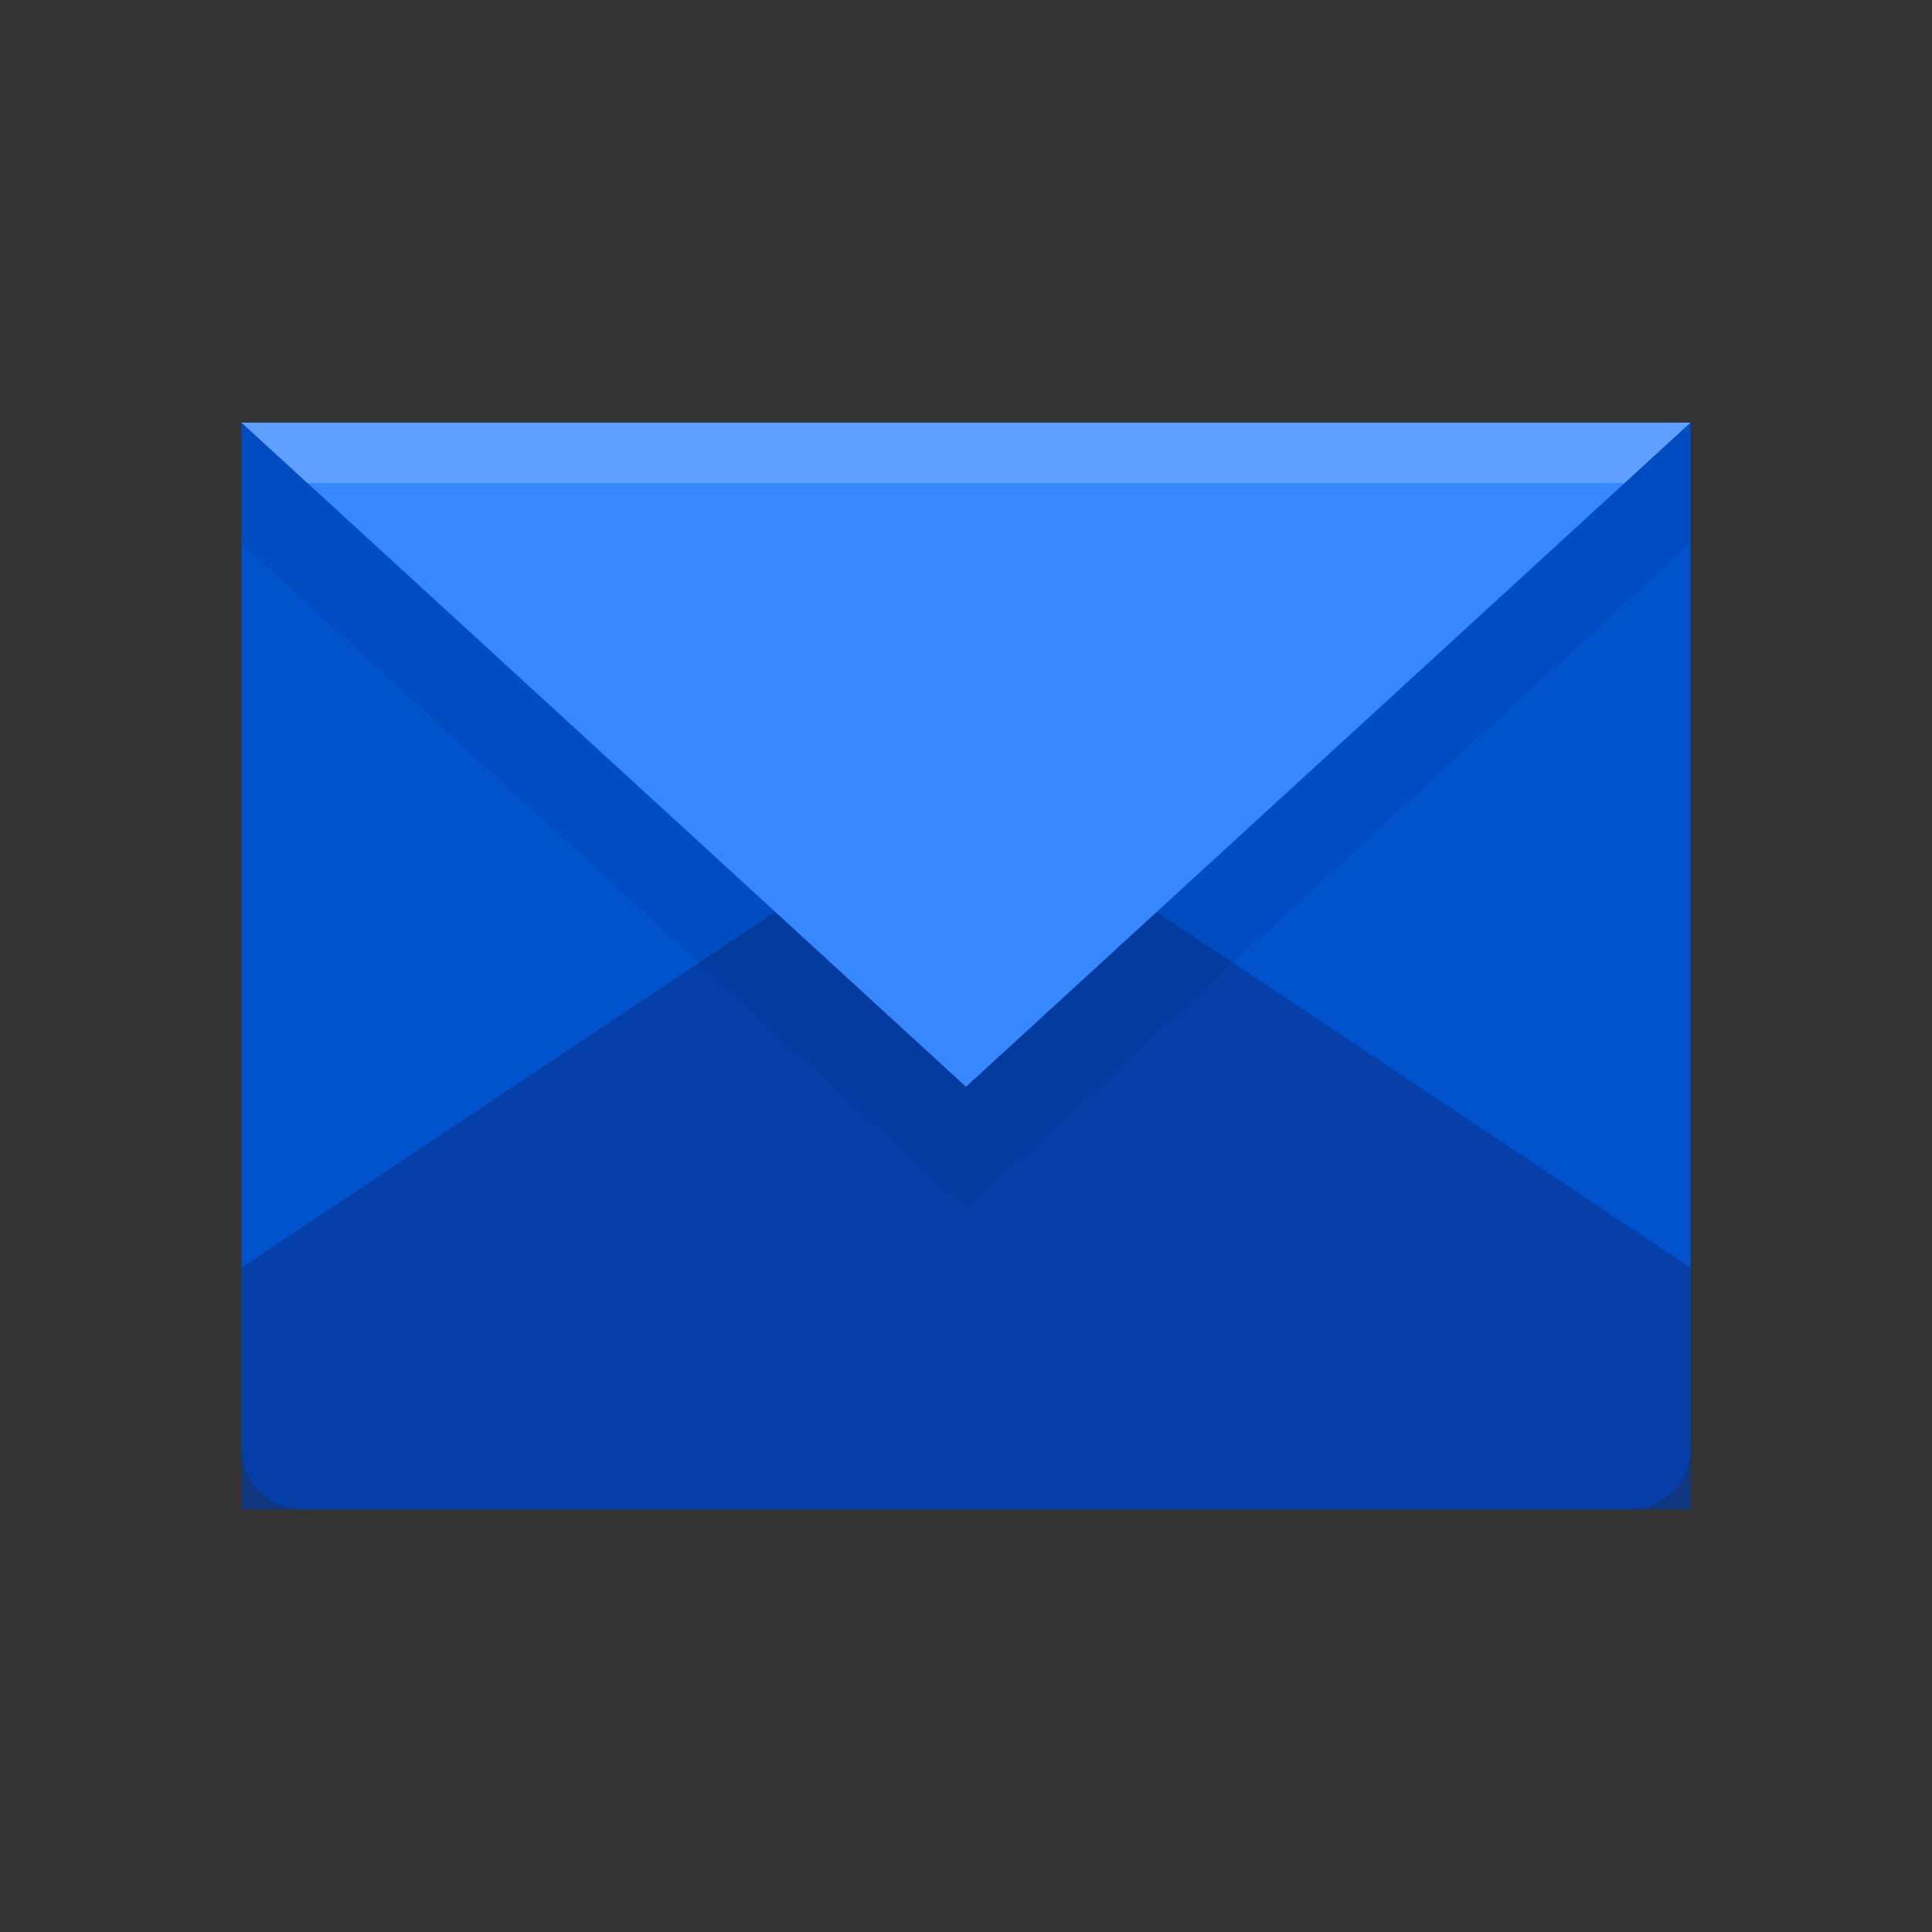 <svg xmlns="http://www.w3.org/2000/svg" width="16" height="16" fill="none" viewBox="0 0 16 16"><rect x="0" y="0" width="16" height="16" fill="#333333" stroke="none"/><path fill="#0052CD" d="M2 3.5H14V12C14 12.133 13.947 12.26 13.854 12.354C13.76 12.447 13.633 12.5 13.5 12.5H2.5C2.367 12.5 2.24 12.447 2.146 12.354C2.053 12.26 2 12.133 2 12V3.5Z"/><g opacity=".75"><path fill="#063799" d="M14 10.5L8 6.5L2 10.5"/><path fill="#063799" d="M14 10.5L8 6.5L2 10.5V12.5H14V10.5Z"/></g><path fill="#002358" fill-opacity=".1" d="M8 10L2 4.5V3.5H14V4.5L8 10Z"/><path fill="#3787FF" d="M8 9L14 3.5H2L8 9Z"/><path fill="#fff" fill-opacity=".2" fill-rule="evenodd" d="M2 3.5H14L13.454 4H2.545L2 3.5Z" clip-rule="evenodd"/></svg>